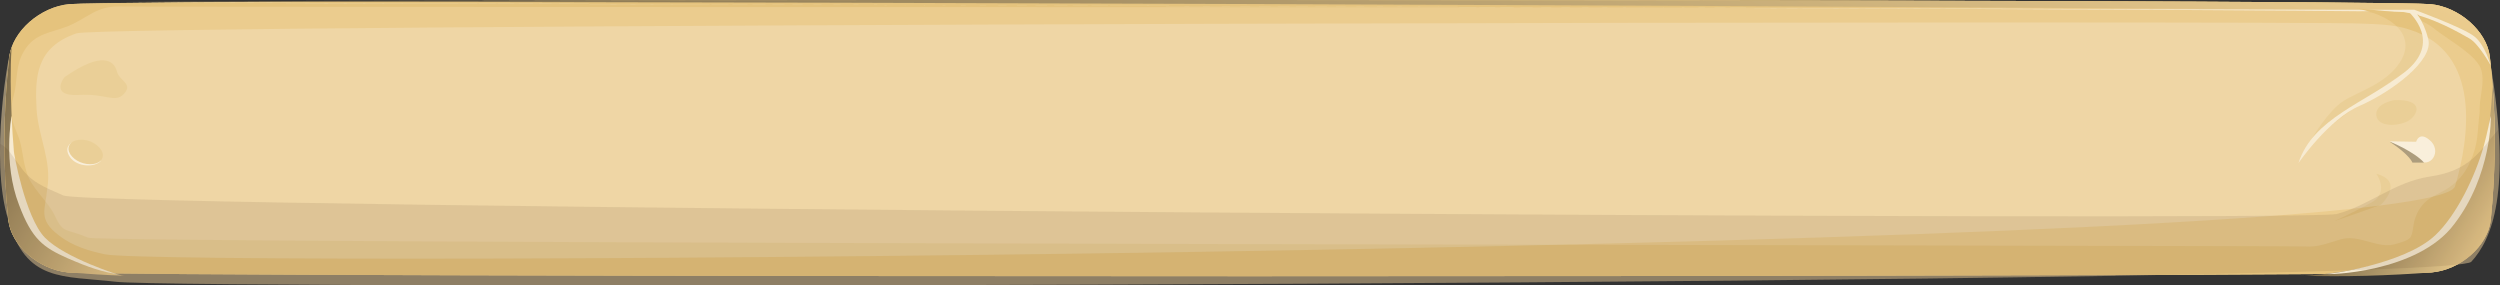 <?xml version="1.0" encoding="utf-8"?>
<!-- Generator: Adobe Illustrator 19.2.0, SVG Export Plug-In . SVG Version: 6.00 Build 0)  -->
<svg version="1.1" id="Layer_1" xmlns="http://www.w3.org/2000/svg" xmlns:xlink="http://www.w3.org/1999/xlink" x="0px" y="0px"
	 viewBox="0 0 539.6 61.6" style="enable-background:new 0 0 539.6 61.6;" xml:space="preserve">
<rect x="0" y="0" width="539.6" height="61.6" fill="#333333" stroke="none"/>
<style type="text/css">
	.st0{fill:#97896F;}
	.st1{fill:#EBCC8E;}
	.st2{fill:#E5C37D;}
	.st3{fill:url(#SVGID_1_);}
	.st4{fill:#F7EBD2;}
	.st5{fill:url(#SVGID_2_);}
	.st6{fill:url(#SVGID_3_);}
	.st7{fill:#99845C;}
	.st8{opacity:0.2;}
	.st9{fill:#FFFFFF;}
	.st10{opacity:0.1;fill:#42210B;}
</style>
<g>
	<path class="st0" d="M2.4,10.6C2,10.7-2.4,34.2,1.8,47.5c3.8,13.4,11.6,12,23.1,13.3c11.6,1.8,503.5,0.8,508.5-4.3
		c4.5-4.9,8.7-15,4.2-42.4l0,0C537.4,13.9,28.7,5.6,2.4,10.6z"/>
	<path class="st1" d="M537.6,47.5c-0.6,5.5-6.6,10.7-12.8,11.3c-13.9,1.1-496.2,1.1-510.1,0C8.4,58.2,2.4,53,1.8,47.5
		C0.6,35.8,0.7,24,2,12.3C2.7,6.7,8.7,1.5,14.9,0.9c13.8-1.2,495.9-1.2,509.7,0c6.2,0.6,12.1,5.8,12.8,11.4
		C538.8,24,538.8,35.8,537.6,47.5z"/>
	<path class="st2" d="M524.6,0.9c-13.8-1.2-495.9-1.2-509.7,0C8.7,1.5,2.7,6.7,2,12.3C0.7,24,0.6,35.8,1.8,47.5
		C2.4,53,8.4,58.2,14.7,58.8c13.9,1.1,496.2,1.1,510.1,0c6.3-0.5,12.2-5.8,12.8-11.3c1.2-11.8,1.2-23.5-0.2-35.3
		C536.7,6.7,530.8,1.5,524.6,0.9z M535.2,23.6c0,0.2,0,0.4,0,0.7c-0.5,3.8-0.2,6.7-2,10.5c-0.8,2-2.2,3.9-4.1,5.3
		c-1.8,1.5-4.3,2-6,3.9c-1.3,1.4-2,3.2-2.2,4.9c-0.4,2.6-0.5,2.8-3.6,3.7c-3.9,1.4-8-2.2-12.2-0.9c-2.8,0.8-4.7,1.7-7.6,1.5
		C494.6,53,21.7,52.6,19,51.3c-4.6-2-5.3-0.8-7-4.4c-1.6-3.6-5.4-6.3-6.3-9.9c-0.9-2.8-0.8-5.5-2-8.2c-1.4-3.2-1.6-5-0.7-8.3
		c0.8-3.1,0.3-6.4,2.2-9.5c2.3-3.9,5.9-3.9,9.6-5.4c4.2-1.8,6.1-4.3,10.9-4.2c3.2,0.2,475,0.1,478.4,0.4c3.7,0.3,7.3,0.9,11,1.2
		c3.9,0.3,7.5,0.8,10.7,3.5c3.1,2.4,8.9,5.5,9.8,8.7C536.3,18.1,535.2,20.8,535.2,23.6z"/>
	<linearGradient id="SVGID_1_" gradientUnits="userSpaceOnUse" x1="510.641" y1="35.245" x2="536.901" y2="50.406">
		<stop  offset="0" style="stop-color:#766647"/>
		<stop  offset="1" style="stop-color:#EBCC8E"/>
	</linearGradient>
	<path class="st3" d="M537.6,47.5c1-9.6,1.1-19.3,0.4-28.9c-0.7,13.6-3.3,24.3-10.6,31.8c-7.5,7.8-30.8,9.4-30.8,9.1
		c9.4,0.3,18.8,0,28.2-0.7C531.1,58.3,537,53.1,537.6,47.5z"/>
	<path class="st4" d="M502.1,59.1c0,0.2,16.8-2,23.5-8.3c4.7-4.4,8.7-12.9,10.5-19.3c0.7-2.5,1.5-6.5,1.5-6.5
		c0.1,0.1,0.2,12.9-7.9,23.4C521.9,58.9,502.1,59.4,502.1,59.1z"/>
	<linearGradient id="SVGID_2_" gradientUnits="userSpaceOnUse" x1="-6.82" y1="26.354" x2="32.795" y2="49.226">
		<stop  offset="0" style="stop-color:#766647"/>
		<stop  offset="1" style="stop-color:#EBCC8E"/>
	</linearGradient>
	<path class="st5" d="M2.5,25c-0.2-5-0.3-9.9,0-14.8v0c-0.2,0.7-0.4,1.4-0.5,2.1C0.7,24,0.6,35.8,1.8,47.5
		C2.4,53,8.4,58.2,14.7,58.8c4.1,0.3,8.1,0.6,12.2,0.7c0,0.1-10.4-1.4-17.9-7.9C1,45.2,2.2,25.1,2.5,25z"/>
	<path class="st4" d="M26,59.4c0,0.1-12-3.7-16.3-8.1c-4.3-4.4-6.8-18.7-6.7-18.6c-0.2-2.6-0.4-5.1-0.5-7.6c0,0-1.9,10.1,1.6,19.1
		c2.8,7.5,5.3,9.2,10.4,11.5C19.6,57.9,21.6,58.5,26,59.4z"/>
	<linearGradient id="SVGID_3_" gradientUnits="userSpaceOnUse" x1="240.658" y1="95.098" x2="318.135" y2="-87.428">
		<stop  offset="0" style="stop-color:#766647"/>
		<stop  offset="1" style="stop-color:#EBCC8E"/>
	</linearGradient>
	<path class="st6" d="M524.6,0.9C511.9-0.2,30.8-0.3,18.1,0.6c11.3-0.8,494.3,0.9,500.7,1.9c6.3,1,12.2,4.6,14.2,5.7
		c2.1,1.2,4.6,5.9,4.6,5.8c-0.1-0.6-0.1-1.3-0.2-1.9C536.7,6.7,530.8,1.5,524.6,0.9z"/>
	<path class="st4" d="M534.1,7.9c-2.3-1.9-13-5.8-13-5.8c0,0.2-472.1-1.5-493.5-1.6c0,0,0,0,0,0c9,0.2,486.5,1.4,491.2,2.1
		c6.3,1,12.2,4.6,14.2,5.7c2.1,1.2,4.6,5.9,4.6,5.8C537.6,14.2,536.4,9.7,534.1,7.9z"/>
	<path class="st2" d="M14,16.6c-0.1,0-3.4,4.2,2.9,3.9c6.1-0.4,7.9,1.9,9.9-0.3c2-2.2-1.2-2.8-1.6-4.9C24.6,13.2,22.2,10.9,14,16.6z
		"/>
	<path class="st4" d="M521.4,33.9c-1.8-1.1-3.6-2.2-5.6-3.4c1.9,0,3.8,0.1,5.7,0.1c0,0,0.7-2.6,3.3,0
		C527.2,33.3,523.8,37,521.4,33.9z"/>
	<path class="st7" d="M523.2,35.1c-0.8,0-1.7,0-2.5,0c0,0-0.5-1.6-4.9-4.5C515.8,30.5,521.2,32.8,523.2,35.1z"/>
	<path class="st2" d="M516.8,21.6c0,0-4.2,0.7-3.9,3.3c0.3,2.6,4.7,2.4,6.9,1.2C521.9,24.8,523.4,21.4,516.8,21.6z"/>
	<path class="st2" d="M512.9,37.5c0,0,3,4.1-1.2,6.3c-4.2,2.3-7.8,3.9-7.8,3.9c3.3-1.1,6.6-2.3,10-3.5
		C513.9,44.2,519.2,39.2,512.9,37.5z"/>
	<path class="st2" d="M499,29.9c0,0,3.5-6,6.8-8.1c3.3-2.1,9-3.6,12.1-8.2c3.1-4.5,0.9-9.7-9.3-11.8c4.4,0.4,8.9,0.8,13.4,1.4
		c-0.1,0.1,5.2,7.1-2.8,12.3c-8.1,5.3-15.8,11.4-15.7,11.3C501.9,27.9,500.4,28.9,499,29.9z"/>
	<g>
		<path class="st4" d="M15.5,30.8c0,0-1.9,0.9-0.4,3.1c1.5,2.2,5.4,2.3,6.7,0.8L15.5,30.8z"/>
		<path class="st2" d="M22,34.3c-0.6,1.2-2.8,1.5-4.7,0.7c-1.9-0.8-3-2.5-2.3-3.7c0.6-1.2,2.8-1.5,4.7-0.7
			C21.6,31.5,22.7,33.1,22,34.3z"/>
	</g>
	<g class="st8">
		<path class="st9" d="M509.8,5.1C502.1,4.4,21.5,5.2,16.5,7.2c-8.7,3-9,9.3-8.6,16.5c0.4,5.9,3.3,11,2.3,17
			c-0.4,4.6-2.1,6.6,2.5,10.1c2.9,2.3,6.6,3.4,10,4.1c13.6,2.8,503.1-0.3,507.2-14.7c3.1-10.4,5.8-28.9-9.8-33.8
			C517,5.3,512.8,5.2,509.8,5.1z"/>
	</g>
	<path class="st4" d="M520.1,2.7c-0.1,0.1,7.2,6.4-1.1,12.9c-8.4,6.6-19.8,9.9-22.9,19.6c0,0,6.5-9.5,13.3-12.4
		c6.8-3,16-9.8,14.7-14.4c-1.2-4.7-3-5.9-3-5.9C520.8,2.5,520.5,2.6,520.1,2.7z"/>
	<path class="st10" d="M24.9,60.8c11.6,1.8,503.5,0.8,508.5-4.3c3.8-3.9,6.9-11.4,5.9-28.6c-4,4.5-5.9,8.9-14.8,10.2
		c-7.9,1.2-13.1,6.3-20.2,8.1c-7.8,1.7-483.6-1.3-490.6-4c-4.1-1.8-7.1-2.9-9.4-6.4C2.1,32.9,2,32.2,0,31
		c-0.1,5.8,0.5,11.7,1.8,16.5C2,49,2.5,50.4,3.3,51.7C7.6,60.7,14.7,59.7,24.9,60.8z"/>
</g>
</svg>
